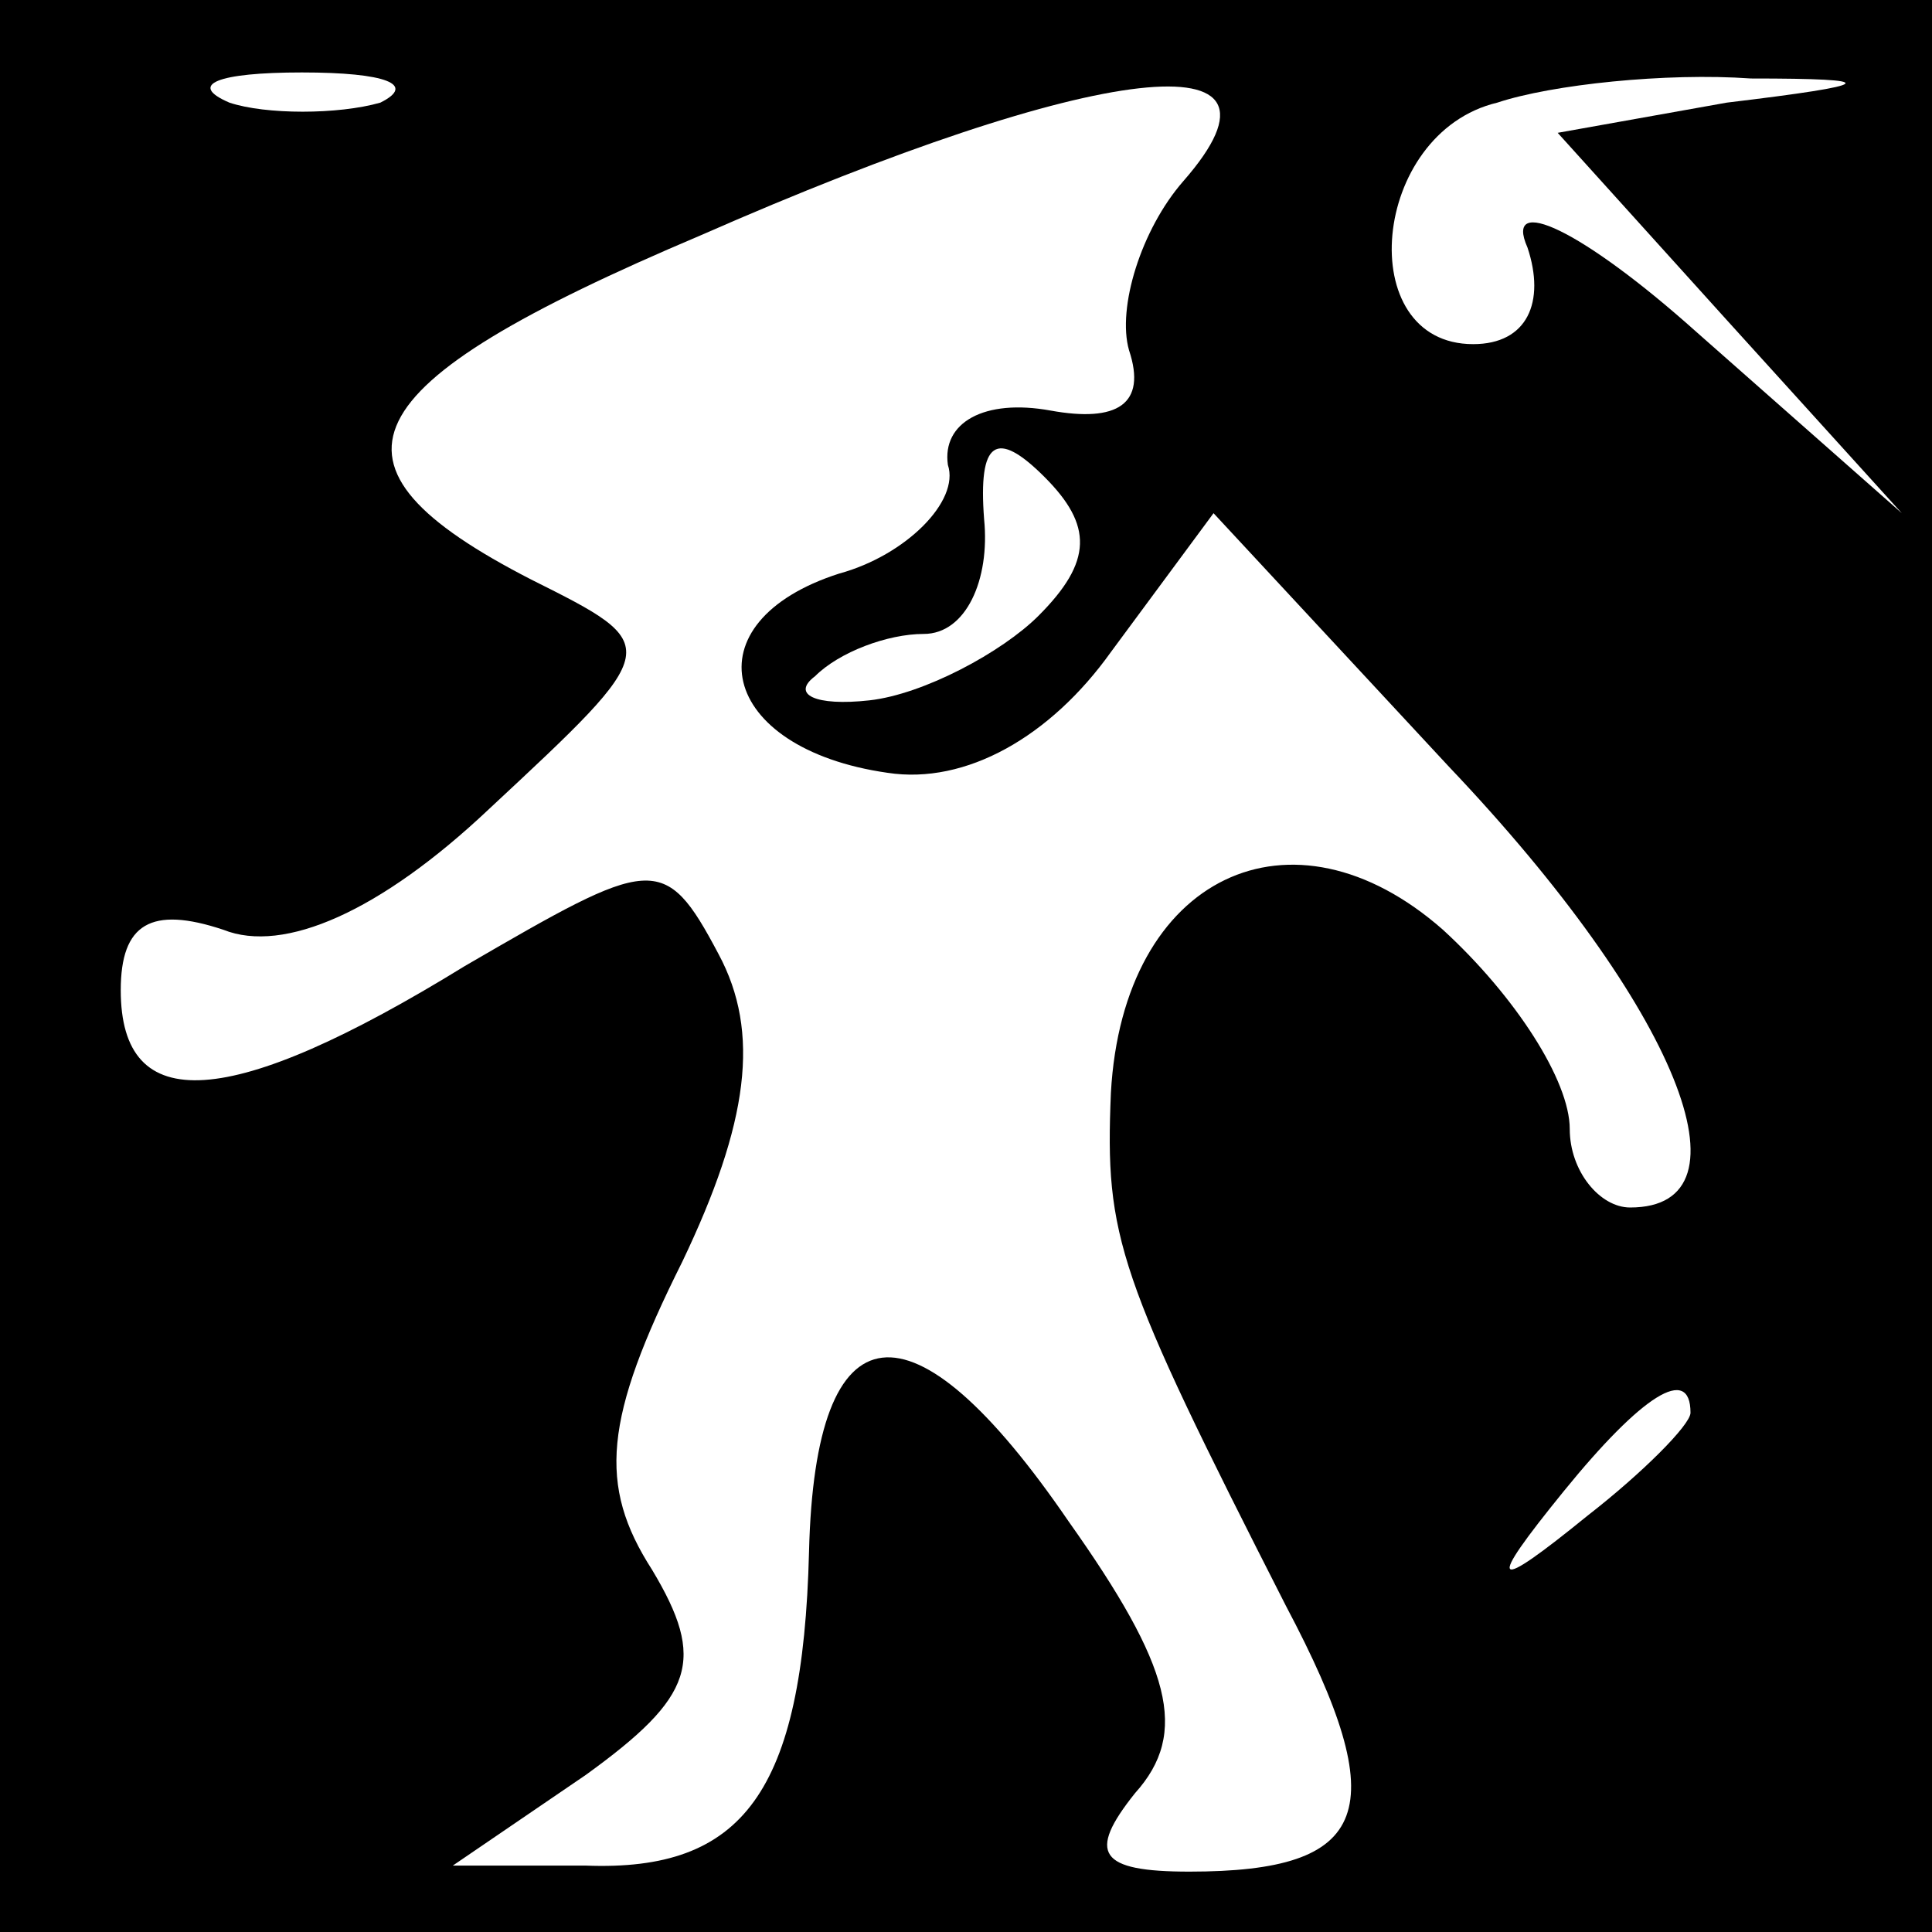 <?xml version="1.0" standalone="no"?>
<!DOCTYPE svg PUBLIC "-//W3C//DTD SVG 20010904//EN"
 "http://www.w3.org/TR/2001/REC-SVG-20010904/DTD/svg10.dtd">
<svg version="1.0" xmlns="http://www.w3.org/2000/svg"
 width="32pt" height="32pt" viewBox="0 0 32 32"
 preserveAspectRatio="xMidYMid meet">
<rect x="0" y="0" width="32" height="32" fill="#808080" stroke="none"/>
<g transform="translate(0,32) scale(0.1,-0.1)"
fill="#000000" stroke="none">
<path fill="#000000" stroke="none" d="M0 160 l0 -160 160 0 160 0 0 160 0
160 -160 0 -160 0 0 -160z"/>
<path fill="#ffffff" stroke="none" d="M63 303 c-7 -2 -19 -2 -25 0 -7 3 -2 5
12 5 14 0 19 -2 13 -5z"/>
<path fill="#ffffff" stroke="none" d="M196 290 c-7 -8 -11 -21 -9 -28 3 -9
-2 -12 -13 -10 -11 2 -18 -2 -17 -9 2 -6 -7 -15 -18 -18 -25 -8 -20 -29 8 -33
13 -2 27 6 37 20 l17 23 39 -42 c38 -40 51 -73 30 -73 -5 0 -10 6 -10 13 0 8
-9 22 -21 33 -25 22 -53 9 -55 -27 -1 -24 1 -30 29 -85 18 -34 14 -44 -16 -44
-15 0 -17 3 -9 13 9 10 6 21 -11 45 -26 38 -42 36 -43 -5 -1 -40 -11 -53 -37
-52 l-22 0 22 15 c18 13 20 19 11 34 -9 14 -8 25 5 51 11 23 13 38 6 51 -9 17
-11 16 -42 -2 -39 -24 -57 -25 -57 -4 0 11 5 14 17 10 10 -4 26 3 44 20 29 27
29 27 7 38 -37 19 -31 32 28 57 66 29 101 33 80 9z"/>
<path fill="#ffffff" stroke="none" d="M286 303 l-28 -5 28 -31 29 -32 -34 30
c-19 17 -32 23 -28 14 3 -9 0 -16 -9 -16 -20 0 -17 35 4 40 9 3 28 5 42 4 22
0 21 -1 -4 -4z"/>
<path fill="#ffffff" stroke="none" d="M172 218 c-6 -6 -19 -13 -28 -14 -9 -1
-13 1 -9 4 4 4 12 7 18 7 7 0 11 9 10 19 -1 13 2 15 10 7 8 -8 8 -14 -1 -23z"/>
<path fill="#ffffff" stroke="none" d="M280 86 c0 -2 -8 -10 -17 -17 -16 -13
-17 -12 -4 4 13 16 21 21 21 13z"/>
</g>
</svg>
